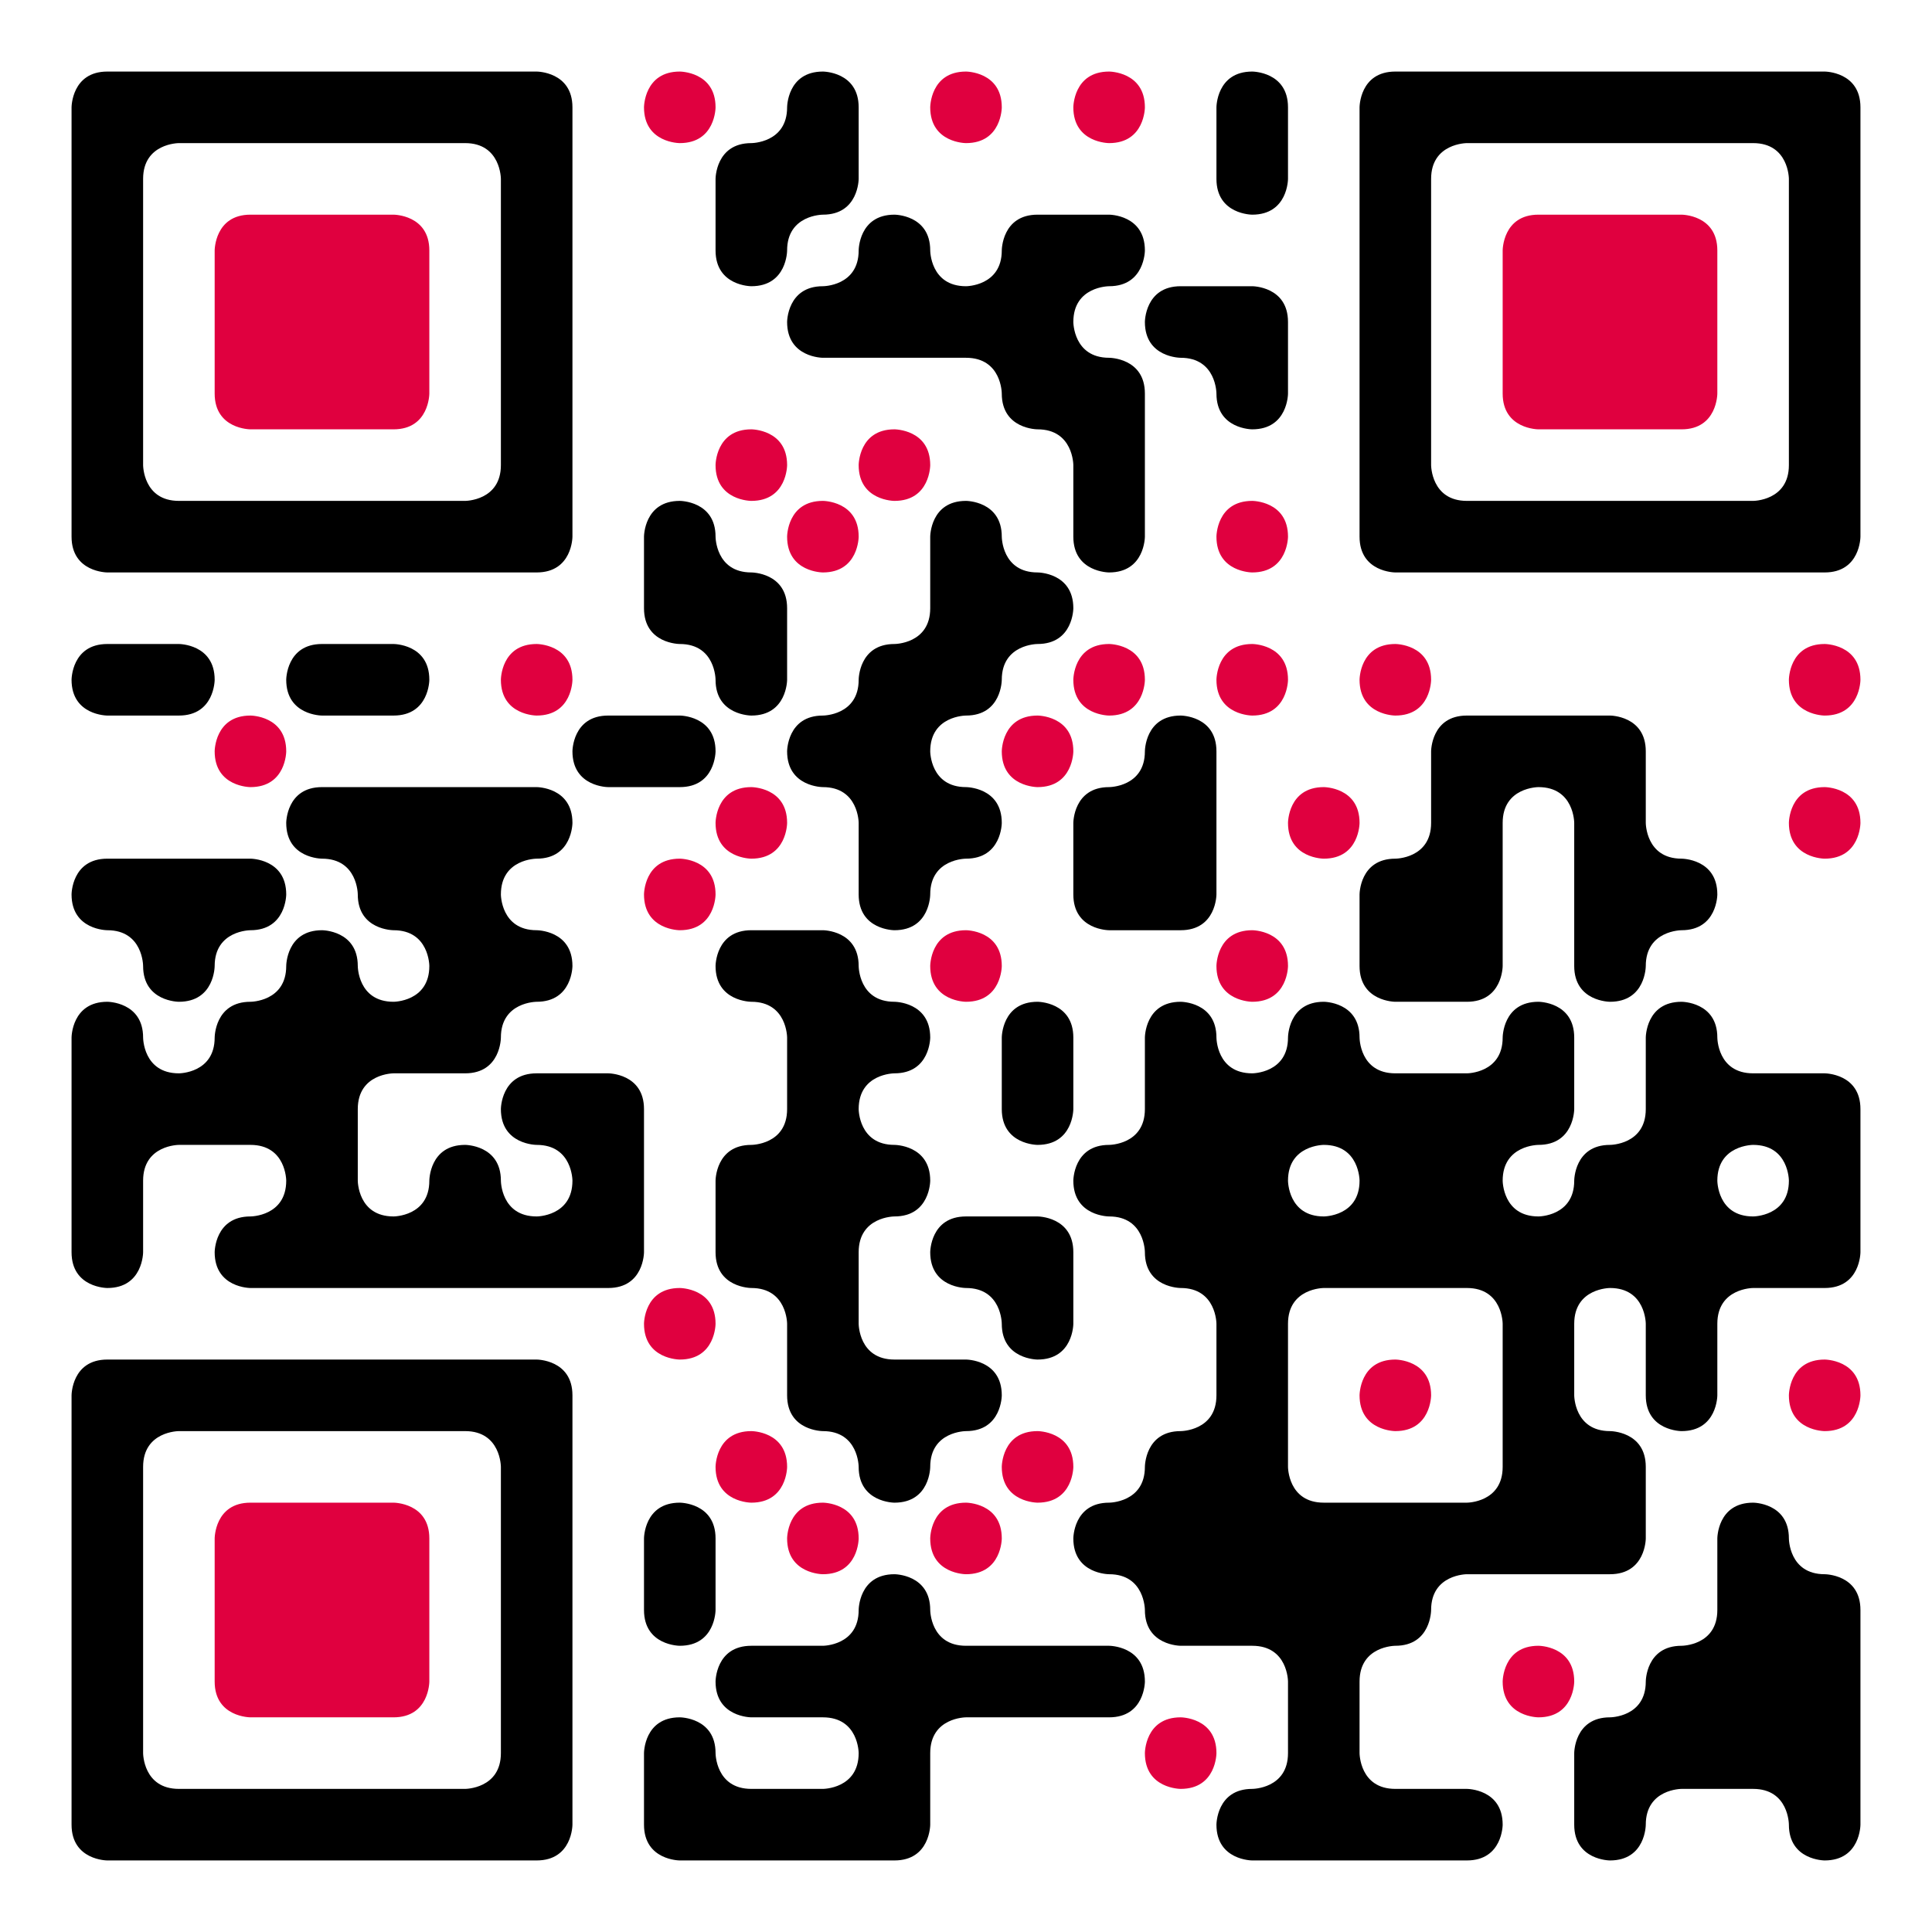 <svg xmlns="http://www.w3.org/2000/svg" width="372px" height="372px" viewBox="0 0 54 54" xmlns:xlink="http://www.w3.org/1999/xlink" version="1.1"><g id="qr-qrcode" transform="translate(0,0)"><defs/><rect fill="#FFFFFF" width="54px" height="54px" x="0" y="0" class="qr-bg"/><g id="qr-image_bg"/><path id="p0" class="q-sq" d="M 2 3 C 2 3 2 2 3 2 L 15 2 C 15 2 16 2 16 3 L 16 15 C 16 15 16 16 15 16 L 3 16 C 3 16 2 16 2 15 L 2 3M 5 4 C 5 4 4 4 4 5 L 4 13 C 4 13 4 14 5 14 L 13 14 C 13 14 14 14 14 13 L 14 5 C 14 5 14 4 13 4 L 5 4 z" stroke-width="0" fill="#000000"/><path id="p1" d="M 2 19 C 2 19 2 18 3 18 L 5 18 C 5 18 6 18 6 19 L 6 19 C 6 19 6 20 5 20 L 3 20 C 3 20 2 20 2 19 L 2 19 z" fill="#000000" stroke-width="0"/><path id="p2" d="M 2 25 C 2 25 2 24 3 24 L 7 24 C 7 24 8 24 8 25 L 8 25 C 8 25 8 26 7 26 L 7 26 C 7 26 6 26 6 27 L 6 27 C 6 27 6 28 5 28 L 5 28 C 5 28 4 28 4 27 L 4 27 C 4 27 4 26 3 26 L 3 26 C 3 26 2 26 2 25 L 2 25 z" fill="#000000" stroke-width="0"/><path id="p3" d="M 8 23 C 8 23 8 22 9 22 L 15 22 C 15 22 16 22 16 23 L 16 23 C 16 23 16 24 15 24 L 15 24 C 15 24 14 24 14 25 L 14 25 C 14 25 14 26 15 26 L 15 26 C 15 26 16 26 16 27 L 16 27 C 16 27 16 28 15 28 L 15 28 C 15 28 14 28 14 29 L 14 29 C 14 29 14 30 13 30 L 11 30 C 11 30 10 30 10 31 L 10 33 C 10 33 10 34 11 34 L 11 34 C 11 34 12 34 12 33 L 12 33 C 12 33 12 32 13 32 L 13 32 C 13 32 14 32 14 33 L 14 33 C 14 33 14 34 15 34 L 15 34 C 15 34 16 34 16 33 L 16 33 C 16 33 16 32 15 32 L 15 32 C 15 32 14 32 14 31 L 14 31 C 14 31 14 30 15 30 L 17 30 C 17 30 18 30 18 31 L 18 35 C 18 35 18 36 17 36 L 7 36 C 7 36 6 36 6 35 L 6 35 C 6 35 6 34 7 34 L 7 34 C 7 34 8 34 8 33 L 8 33 C 8 33 8 32 7 32 L 5 32 C 5 32 4 32 4 33 L 4 35 C 4 35 4 36 3 36 L 3 36 C 3 36 2 36 2 35 L 2 29 C 2 29 2 28 3 28 L 3 28 C 3 28 4 28 4 29 L 4 29 C 4 29 4 30 5 30 L 5 30 C 5 30 6 30 6 29 L 6 29 C 6 29 6 28 7 28 L 7 28 C 7 28 8 28 8 27 L 8 27 C 8 27 8 26 9 26 L 9 26 C 9 26 10 26 10 27 L 10 27 C 10 27 10 28 11 28 L 11 28 C 11 28 12 28 12 27 L 12 27 C 12 27 12 26 11 26 L 11 26 C 11 26 10 26 10 25 L 10 25 C 10 25 10 24 9 24 L 9 24 C 9 24 8 24 8 23 L 8 23 z" fill="#000000" stroke-width="0"/><path id="p4" class="q-sq" d="M 2 39 C 2 39 2 38 3 38 L 15 38 C 15 38 16 38 16 39 L 16 51 C 16 51 16 52 15 52 L 3 52 C 3 52 2 52 2 51 L 2 39M 5 40 C 5 40 4 40 4 41 L 4 49 C 4 49 4 50 5 50 L 13 50 C 13 50 14 50 14 49 L 14 41 C 14 41 14 40 13 40 L 5 40 z" stroke-width="0" fill="#000000"/><path id="p5" class="q-sqf" d="M 6 7 C 6 7 6 6 7 6 L 11 6 C 11 6 12 6 12 7 L 12 11 C 12 11 12 12 11 12 L 7 12 C 7 12 6 12 6 11 L 6 7 z" stroke-width="0" fill="#E0003F"/><path id="p6" class="q-one" d="M 6 21 C 6 21 6 20 7 20 L 7 20 C 7 20 8 20 8 21 L 8 21 C 8 21 8 22 7 22 L 7 22 C 7 22 6 22 6 21 L 6 21 z" stroke-width="0" fill="#E0003F"/><path id="p7" class="q-sqf" d="M 6 43 C 6 43 6 42 7 42 L 11 42 C 11 42 12 42 12 43 L 12 47 C 12 47 12 48 11 48 L 7 48 C 7 48 6 48 6 47 L 6 43 z" stroke-width="0" fill="#E0003F"/><path id="p8" d="M 8 19 C 8 19 8 18 9 18 L 11 18 C 11 18 12 18 12 19 L 12 19 C 12 19 12 20 11 20 L 9 20 C 9 20 8 20 8 19 L 8 19 z" fill="#000000" stroke-width="0"/><path id="p9" class="q-one" d="M 14 19 C 14 19 14 18 15 18 L 15 18 C 15 18 16 18 16 19 L 16 19 C 16 19 16 20 15 20 L 15 20 C 15 20 14 20 14 19 L 14 19 z" stroke-width="0" fill="#E0003F"/><path id="p10" d="M 16 21 C 16 21 16 20 17 20 L 19 20 C 19 20 20 20 20 21 L 20 21 C 20 21 20 22 19 22 L 17 22 C 17 22 16 22 16 21 L 16 21 z" fill="#000000" stroke-width="0"/><path id="p11" class="q-one" d="M 18 3 C 18 3 18 2 19 2 L 19 2 C 19 2 20 2 20 3 L 20 3 C 20 3 20 4 19 4 L 19 4 C 19 4 18 4 18 3 L 18 3 z" stroke-width="0" fill="#E0003F"/><path id="p12" d="M 18 15 C 18 15 18 14 19 14 L 19 14 C 19 14 20 14 20 15 L 20 15 C 20 15 20 16 21 16 L 21 16 C 21 16 22 16 22 17 L 22 19 C 22 19 22 20 21 20 L 21 20 C 21 20 20 20 20 19 L 20 19 C 20 19 20 18 19 18 L 19 18 C 19 18 18 18 18 17 L 18 15 z" fill="#000000" stroke-width="0"/><path id="p13" class="q-one" d="M 18 25 C 18 25 18 24 19 24 L 19 24 C 19 24 20 24 20 25 L 20 25 C 20 25 20 26 19 26 L 19 26 C 19 26 18 26 18 25 L 18 25 z" stroke-width="0" fill="#E0003F"/><path id="p14" class="q-one" d="M 18 37 C 18 37 18 36 19 36 L 19 36 C 19 36 20 36 20 37 L 20 37 C 20 37 20 38 19 38 L 19 38 C 19 38 18 38 18 37 L 18 37 z" stroke-width="0" fill="#E0003F"/><path id="p15" d="M 18 43 C 18 43 18 42 19 42 L 19 42 C 19 42 20 42 20 43 L 20 45 C 20 45 20 46 19 46 L 19 46 C 19 46 18 46 18 45 L 18 43 z" fill="#000000" stroke-width="0"/><path id="p16" d="M 24 45 C 24 45 24 44 25 44 L 25 44 C 25 44 26 44 26 45 L 26 45 C 26 45 26 46 27 46 L 31 46 C 31 46 32 46 32 47 L 32 47 C 32 47 32 48 31 48 L 27 48 C 27 48 26 48 26 49 L 26 51 C 26 51 26 52 25 52 L 19 52 C 19 52 18 52 18 51 L 18 49 C 18 49 18 48 19 48 L 19 48 C 19 48 20 48 20 49 L 20 49 C 20 49 20 50 21 50 L 23 50 C 23 50 24 50 24 49 L 24 49 C 24 49 24 48 23 48 L 21 48 C 21 48 20 48 20 47 L 20 47 C 20 47 20 46 21 46 L 23 46 C 23 46 24 46 24 45 L 24 45 z" fill="#000000" stroke-width="0"/><path id="p17" d="M 22 3 C 22 3 22 2 23 2 L 23 2 C 23 2 24 2 24 3 L 24 5 C 24 5 24 6 23 6 L 23 6 C 23 6 22 6 22 7 L 22 7 C 22 7 22 8 21 8 L 21 8 C 21 8 20 8 20 7 L 20 5 C 20 5 20 4 21 4 L 21 4 C 21 4 22 4 22 3 L 22 3 z" fill="#000000" stroke-width="0"/><path id="p18" class="q-one" d="M 20 13 C 20 13 20 12 21 12 L 21 12 C 21 12 22 12 22 13 L 22 13 C 22 13 22 14 21 14 L 21 14 C 21 14 20 14 20 13 L 20 13 z" stroke-width="0" fill="#E0003F"/><path id="p19" class="q-one" d="M 20 23 C 20 23 20 22 21 22 L 21 22 C 21 22 22 22 22 23 L 22 23 C 22 23 22 24 21 24 L 21 24 C 21 24 20 24 20 23 L 20 23 z" stroke-width="0" fill="#E0003F"/><path id="p20" d="M 20 27 C 20 27 20 26 21 26 L 23 26 C 23 26 24 26 24 27 L 24 27 C 24 27 24 28 25 28 L 25 28 C 25 28 26 28 26 29 L 26 29 C 26 29 26 30 25 30 L 25 30 C 25 30 24 30 24 31 L 24 31 C 24 31 24 32 25 32 L 25 32 C 25 32 26 32 26 33 L 26 33 C 26 33 26 34 25 34 L 25 34 C 25 34 24 34 24 35 L 24 37 C 24 37 24 38 25 38 L 27 38 C 27 38 28 38 28 39 L 28 39 C 28 39 28 40 27 40 L 27 40 C 27 40 26 40 26 41 L 26 41 C 26 41 26 42 25 42 L 25 42 C 25 42 24 42 24 41 L 24 41 C 24 41 24 40 23 40 L 23 40 C 23 40 22 40 22 39 L 22 37 C 22 37 22 36 21 36 L 21 36 C 21 36 20 36 20 35 L 20 33 C 20 33 20 32 21 32 L 21 32 C 21 32 22 32 22 31 L 22 29 C 22 29 22 28 21 28 L 21 28 C 21 28 20 28 20 27 L 20 27 z" fill="#000000" stroke-width="0"/><path id="p21" class="q-one" d="M 20 41 C 20 41 20 40 21 40 L 21 40 C 21 40 22 40 22 41 L 22 41 C 22 41 22 42 21 42 L 21 42 C 21 42 20 42 20 41 L 20 41 z" stroke-width="0" fill="#E0003F"/><path id="p22" d="M 24 7 C 24 7 24 6 25 6 L 25 6 C 25 6 26 6 26 7 L 26 7 C 26 7 26 8 27 8 L 27 8 C 27 8 28 8 28 7 L 28 7 C 28 7 28 6 29 6 L 31 6 C 31 6 32 6 32 7 L 32 7 C 32 7 32 8 31 8 L 31 8 C 31 8 30 8 30 9 L 30 9 C 30 9 30 10 31 10 L 31 10 C 31 10 32 10 32 11 L 32 15 C 32 15 32 16 31 16 L 31 16 C 31 16 30 16 30 15 L 30 13 C 30 13 30 12 29 12 L 29 12 C 29 12 28 12 28 11 L 28 11 C 28 11 28 10 27 10 L 23 10 C 23 10 22 10 22 9 L 22 9 C 22 9 22 8 23 8 L 23 8 C 23 8 24 8 24 7 L 24 7 z" fill="#000000" stroke-width="0"/><path id="p23" class="q-one" d="M 22 15 C 22 15 22 14 23 14 L 23 14 C 23 14 24 14 24 15 L 24 15 C 24 15 24 16 23 16 L 23 16 C 23 16 22 16 22 15 L 22 15 z" stroke-width="0" fill="#E0003F"/><path id="p24" d="M 26 15 C 26 15 26 14 27 14 L 27 14 C 27 14 28 14 28 15 L 28 15 C 28 15 28 16 29 16 L 29 16 C 29 16 30 16 30 17 L 30 17 C 30 17 30 18 29 18 L 29 18 C 29 18 28 18 28 19 L 28 19 C 28 19 28 20 27 20 L 27 20 C 27 20 26 20 26 21 L 26 21 C 26 21 26 22 27 22 L 27 22 C 27 22 28 22 28 23 L 28 23 C 28 23 28 24 27 24 L 27 24 C 27 24 26 24 26 25 L 26 25 C 26 25 26 26 25 26 L 25 26 C 25 26 24 26 24 25 L 24 23 C 24 23 24 22 23 22 L 23 22 C 23 22 22 22 22 21 L 22 21 C 22 21 22 20 23 20 L 23 20 C 23 20 24 20 24 19 L 24 19 C 24 19 24 18 25 18 L 25 18 C 25 18 26 18 26 17 L 26 15 z" fill="#000000" stroke-width="0"/><path id="p25" class="q-one" d="M 22 43 C 22 43 22 42 23 42 L 23 42 C 23 42 24 42 24 43 L 24 43 C 24 43 24 44 23 44 L 23 44 C 23 44 22 44 22 43 L 22 43 z" stroke-width="0" fill="#E0003F"/><path id="p26" class="q-one" d="M 24 13 C 24 13 24 12 25 12 L 25 12 C 25 12 26 12 26 13 L 26 13 C 26 13 26 14 25 14 L 25 14 C 25 14 24 14 24 13 L 24 13 z" stroke-width="0" fill="#E0003F"/><path id="p27" class="q-one" d="M 26 3 C 26 3 26 2 27 2 L 27 2 C 27 2 28 2 28 3 L 28 3 C 28 3 28 4 27 4 L 27 4 C 27 4 26 4 26 3 L 26 3 z" stroke-width="0" fill="#E0003F"/><path id="p28" class="q-one" d="M 26 27 C 26 27 26 26 27 26 L 27 26 C 27 26 28 26 28 27 L 28 27 C 28 27 28 28 27 28 L 27 28 C 27 28 26 28 26 27 L 26 27 z" stroke-width="0" fill="#E0003F"/><path id="p29" d="M 26 35 C 26 35 26 34 27 34 L 29 34 C 29 34 30 34 30 35 L 30 37 C 30 37 30 38 29 38 L 29 38 C 29 38 28 38 28 37 L 28 37 C 28 37 28 36 27 36 L 27 36 C 27 36 26 36 26 35 L 26 35 z" fill="#000000" stroke-width="0"/><path id="p30" class="q-one" d="M 26 43 C 26 43 26 42 27 42 L 27 42 C 27 42 28 42 28 43 L 28 43 C 28 43 28 44 27 44 L 27 44 C 27 44 26 44 26 43 L 26 43 z" stroke-width="0" fill="#E0003F"/><path id="p31" class="q-one" d="M 28 21 C 28 21 28 20 29 20 L 29 20 C 29 20 30 20 30 21 L 30 21 C 30 21 30 22 29 22 L 29 22 C 29 22 28 22 28 21 L 28 21 z" stroke-width="0" fill="#E0003F"/><path id="p32" d="M 28 29 C 28 29 28 28 29 28 L 29 28 C 29 28 30 28 30 29 L 30 31 C 30 31 30 32 29 32 L 29 32 C 29 32 28 32 28 31 L 28 29 z" fill="#000000" stroke-width="0"/><path id="p33" class="q-one" d="M 28 41 C 28 41 28 40 29 40 L 29 40 C 29 40 30 40 30 41 L 30 41 C 30 41 30 42 29 42 L 29 42 C 29 42 28 42 28 41 L 28 41 z" stroke-width="0" fill="#E0003F"/><path id="p34" class="q-one" d="M 30 3 C 30 3 30 2 31 2 L 31 2 C 31 2 32 2 32 3 L 32 3 C 32 3 32 4 31 4 L 31 4 C 31 4 30 4 30 3 L 30 3 z" stroke-width="0" fill="#E0003F"/><path id="p35" class="q-one" d="M 30 19 C 30 19 30 18 31 18 L 31 18 C 31 18 32 18 32 19 L 32 19 C 32 19 32 20 31 20 L 31 20 C 31 20 30 20 30 19 L 30 19 z" stroke-width="0" fill="#E0003F"/><path id="p36" d="M 32 21 C 32 21 32 20 33 20 L 33 20 C 33 20 34 20 34 21 L 34 25 C 34 25 34 26 33 26 L 31 26 C 31 26 30 26 30 25 L 30 23 C 30 23 30 22 31 22 L 31 22 C 31 22 32 22 32 21 L 32 21 z" fill="#000000" stroke-width="0"/><path id="p37" d="M 32 29 C 32 29 32 28 33 28 L 33 28 C 33 28 34 28 34 29 L 34 29 C 34 29 34 30 35 30 L 35 30 C 35 30 36 30 36 29 L 36 29 C 36 29 36 28 37 28 L 37 28 C 37 28 38 28 38 29 L 38 29 C 38 29 38 30 39 30 L 41 30 C 41 30 42 30 42 29 L 42 29 C 42 29 42 28 43 28 L 43 28 C 43 28 44 28 44 29 L 44 31 C 44 31 44 32 43 32 L 43 32 C 43 32 42 32 42 33 L 42 33 C 42 33 42 34 43 34 L 43 34 C 43 34 44 34 44 33 L 44 33 C 44 33 44 32 45 32 L 45 32 C 45 32 46 32 46 31 L 46 29 C 46 29 46 28 47 28 L 47 28 C 47 28 48 28 48 29 L 48 29 C 48 29 48 30 49 30 L 51 30 C 51 30 52 30 52 31 L 52 35 C 52 35 52 36 51 36 L 49 36 C 49 36 48 36 48 37 L 48 39 C 48 39 48 40 47 40 L 47 40 C 47 40 46 40 46 39 L 46 37 C 46 37 46 36 45 36 L 45 36 C 45 36 44 36 44 37 L 44 39 C 44 39 44 40 45 40 L 45 40 C 45 40 46 40 46 41 L 46 43 C 46 43 46 44 45 44 L 41 44 C 41 44 40 44 40 45 L 40 45 C 40 45 40 46 39 46 L 39 46 C 39 46 38 46 38 47 L 38 49 C 38 49 38 50 39 50 L 41 50 C 41 50 42 50 42 51 L 42 51 C 42 51 42 52 41 52 L 35 52 C 35 52 34 52 34 51 L 34 51 C 34 51 34 50 35 50 L 35 50 C 35 50 36 50 36 49 L 36 47 C 36 47 36 46 35 46 L 33 46 C 33 46 32 46 32 45 L 32 45 C 32 45 32 44 31 44 L 31 44 C 31 44 30 44 30 43 L 30 43 C 30 43 30 42 31 42 L 31 42 C 31 42 32 42 32 41 L 32 41 C 32 41 32 40 33 40 L 33 40 C 33 40 34 40 34 39 L 34 37 C 34 37 34 36 33 36 L 33 36 C 33 36 32 36 32 35 L 32 35 C 32 35 32 34 31 34 L 31 34 C 31 34 30 34 30 33 L 30 33 C 30 33 30 32 31 32 L 31 32 C 31 32 32 32 32 31 L 32 29M 37 32 C 37 32 36 32 36 33 L 36 33 C 36 33 36 34 37 34 L 37 34 C 37 34 38 34 38 33 L 38 33 C 38 33 38 32 37 32 L 37 32M 49 32 C 49 32 48 32 48 33 L 48 33 C 48 33 48 34 49 34 L 49 34 C 49 34 50 34 50 33 L 50 33 C 50 33 50 32 49 32 L 49 32M 37 36 C 37 36 36 36 36 37 L 36 41 C 36 41 36 42 37 42 L 41 42 C 41 42 42 42 42 41 L 42 37 C 42 37 42 36 41 36 L 37 36 z" fill="#000000" stroke-width="0"/><path id="p38" d="M 32 9 C 32 9 32 8 33 8 L 35 8 C 35 8 36 8 36 9 L 36 11 C 36 11 36 12 35 12 L 35 12 C 35 12 34 12 34 11 L 34 11 C 34 11 34 10 33 10 L 33 10 C 33 10 32 10 32 9 L 32 9 z" fill="#000000" stroke-width="0"/><path id="p39" class="q-one" d="M 32 49 C 32 49 32 48 33 48 L 33 48 C 33 48 34 48 34 49 L 34 49 C 34 49 34 50 33 50 L 33 50 C 33 50 32 50 32 49 L 32 49 z" stroke-width="0" fill="#E0003F"/><path id="p40" d="M 34 3 C 34 3 34 2 35 2 L 35 2 C 35 2 36 2 36 3 L 36 5 C 36 5 36 6 35 6 L 35 6 C 35 6 34 6 34 5 L 34 3 z" fill="#000000" stroke-width="0"/><path id="p41" class="q-one" d="M 34 15 C 34 15 34 14 35 14 L 35 14 C 35 14 36 14 36 15 L 36 15 C 36 15 36 16 35 16 L 35 16 C 35 16 34 16 34 15 L 34 15 z" stroke-width="0" fill="#E0003F"/><path id="p42" class="q-one" d="M 34 19 C 34 19 34 18 35 18 L 35 18 C 35 18 36 18 36 19 L 36 19 C 36 19 36 20 35 20 L 35 20 C 35 20 34 20 34 19 L 34 19 z" stroke-width="0" fill="#E0003F"/><path id="p43" class="q-one" d="M 34 27 C 34 27 34 26 35 26 L 35 26 C 35 26 36 26 36 27 L 36 27 C 36 27 36 28 35 28 L 35 28 C 35 28 34 28 34 27 L 34 27 z" stroke-width="0" fill="#E0003F"/><path id="p44" class="q-one" d="M 36 23 C 36 23 36 22 37 22 L 37 22 C 37 22 38 22 38 23 L 38 23 C 38 23 38 24 37 24 L 37 24 C 37 24 36 24 36 23 L 36 23 z" stroke-width="0" fill="#E0003F"/><path id="p45" class="q-sq" d="M 38 3 C 38 3 38 2 39 2 L 51 2 C 51 2 52 2 52 3 L 52 15 C 52 15 52 16 51 16 L 39 16 C 39 16 38 16 38 15 L 38 3M 41 4 C 41 4 40 4 40 5 L 40 13 C 40 13 40 14 41 14 L 49 14 C 49 14 50 14 50 13 L 50 5 C 50 5 50 4 49 4 L 41 4 z" stroke-width="0" fill="#000000"/><path id="p46" class="q-one" d="M 38 19 C 38 19 38 18 39 18 L 39 18 C 39 18 40 18 40 19 L 40 19 C 40 19 40 20 39 20 L 39 20 C 39 20 38 20 38 19 L 38 19 z" stroke-width="0" fill="#E0003F"/><path id="p47" d="M 40 21 C 40 21 40 20 41 20 L 45 20 C 45 20 46 20 46 21 L 46 23 C 46 23 46 24 47 24 L 47 24 C 47 24 48 24 48 25 L 48 25 C 48 25 48 26 47 26 L 47 26 C 47 26 46 26 46 27 L 46 27 C 46 27 46 28 45 28 L 45 28 C 45 28 44 28 44 27 L 44 23 C 44 23 44 22 43 22 L 43 22 C 43 22 42 22 42 23 L 42 27 C 42 27 42 28 41 28 L 39 28 C 39 28 38 28 38 27 L 38 25 C 38 25 38 24 39 24 L 39 24 C 39 24 40 24 40 23 L 40 21 z" fill="#000000" stroke-width="0"/><path id="p48" class="q-one" d="M 38 39 C 38 39 38 38 39 38 L 39 38 C 39 38 40 38 40 39 L 40 39 C 40 39 40 40 39 40 L 39 40 C 39 40 38 40 38 39 L 38 39 z" stroke-width="0" fill="#E0003F"/><path id="p49" class="q-sqf" d="M 42 7 C 42 7 42 6 43 6 L 47 6 C 47 6 48 6 48 7 L 48 11 C 48 11 48 12 47 12 L 43 12 C 43 12 42 12 42 11 L 42 7 z" stroke-width="0" fill="#E0003F"/><path id="p50" class="q-one" d="M 42 47 C 42 47 42 46 43 46 L 43 46 C 43 46 44 46 44 47 L 44 47 C 44 47 44 48 43 48 L 43 48 C 43 48 42 48 42 47 L 42 47 z" stroke-width="0" fill="#E0003F"/><path id="p51" d="M 48 43 C 48 43 48 42 49 42 L 49 42 C 49 42 50 42 50 43 L 50 43 C 50 43 50 44 51 44 L 51 44 C 51 44 52 44 52 45 L 52 51 C 52 51 52 52 51 52 L 51 52 C 51 52 50 52 50 51 L 50 51 C 50 51 50 50 49 50 L 47 50 C 47 50 46 50 46 51 L 46 51 C 46 51 46 52 45 52 L 45 52 C 45 52 44 52 44 51 L 44 49 C 44 49 44 48 45 48 L 45 48 C 45 48 46 48 46 47 L 46 47 C 46 47 46 46 47 46 L 47 46 C 47 46 48 46 48 45 L 48 43 z" fill="#000000" stroke-width="0"/><path id="p52" class="q-one" d="M 50 19 C 50 19 50 18 51 18 L 51 18 C 51 18 52 18 52 19 L 52 19 C 52 19 52 20 51 20 L 51 20 C 51 20 50 20 50 19 L 50 19 z" stroke-width="0" fill="#E0003F"/><path id="p53" class="q-one" d="M 50 23 C 50 23 50 22 51 22 L 51 22 C 51 22 52 22 52 23 L 52 23 C 52 23 52 24 51 24 L 51 24 C 51 24 50 24 50 23 L 50 23 z" stroke-width="0" fill="#E0003F"/><path id="p54" class="q-one" d="M 50 39 C 50 39 50 38 51 38 L 51 38 C 51 38 52 38 52 39 L 52 39 C 52 39 52 40 51 40 L 51 40 C 51 40 50 40 50 39 L 50 39 z" stroke-width="0" fill="#E0003F"/><g id="qr-images"/></g></svg>